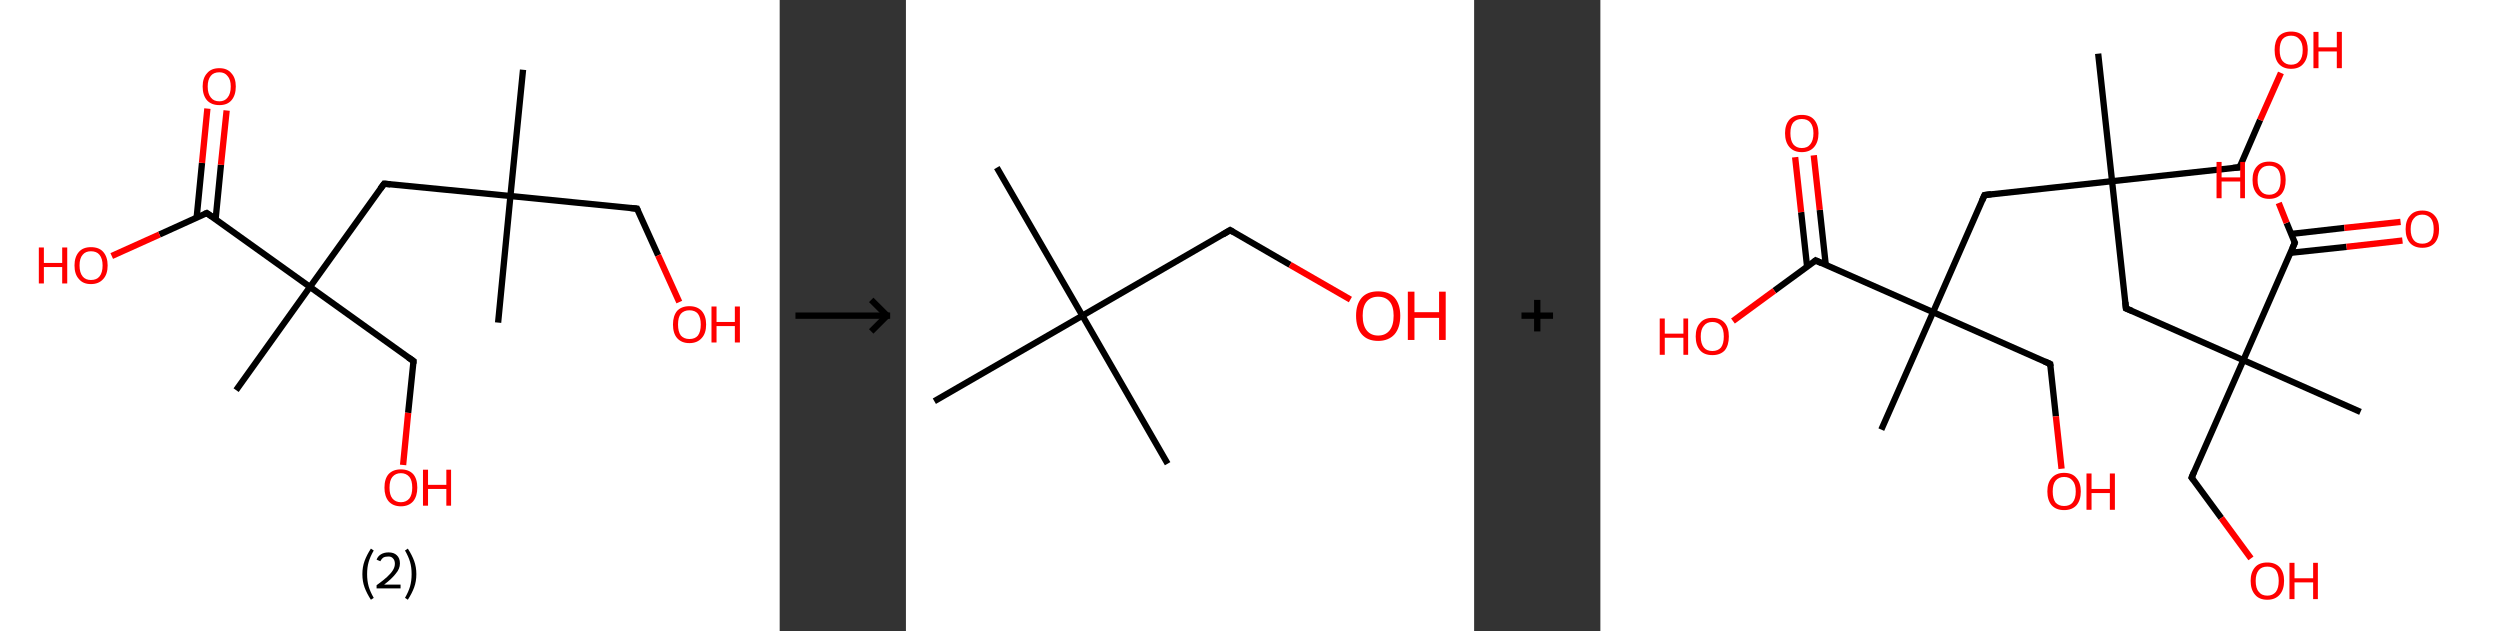 <?xml version='1.0' encoding='ASCII' standalone='yes'?>
<svg xmlns="http://www.w3.org/2000/svg" xmlns:xlink="http://www.w3.org/1999/xlink" version="1.1" width="792.0px" viewBox="0 0 792.0 200.0" height="200.0px">
  <rect x="0" y="0" width="792.0" height="200.0" fill="#333333" stroke="none"/>
  <g>
    <g transform="translate(0, 0) scale(1 1) "><!-- END OF HEADER -->
<rect style="opacity:1.0;fill:#FFFFFF;stroke:none" width="247.0" height="200.0" x="0.0" y="0.0"> </rect>
<path class="bond-0 atom-0 atom-1" d="M 165.7,22.1 L 161.7,62.1" style="fill:none;fill-rule:evenodd;stroke:#000000;stroke-width:2.0px;stroke-linecap:butt;stroke-linejoin:miter;stroke-opacity:1"/>
<path class="bond-1 atom-1 atom-2" d="M 161.7,62.1 L 157.8,102.2" style="fill:none;fill-rule:evenodd;stroke:#000000;stroke-width:2.0px;stroke-linecap:butt;stroke-linejoin:miter;stroke-opacity:1"/>
<path class="bond-2 atom-1 atom-3" d="M 161.7,62.1 L 201.8,66.1" style="fill:none;fill-rule:evenodd;stroke:#000000;stroke-width:2.0px;stroke-linecap:butt;stroke-linejoin:miter;stroke-opacity:1"/>
<path class="bond-3 atom-3 atom-4" d="M 201.8,66.1 L 208.5,80.9" style="fill:none;fill-rule:evenodd;stroke:#000000;stroke-width:2.0px;stroke-linecap:butt;stroke-linejoin:miter;stroke-opacity:1"/>
<path class="bond-3 atom-3 atom-4" d="M 208.5,80.9 L 215.2,95.7" style="fill:none;fill-rule:evenodd;stroke:#FF0000;stroke-width:2.0px;stroke-linecap:butt;stroke-linejoin:miter;stroke-opacity:1"/>
<path class="bond-4 atom-1 atom-5" d="M 161.7,62.1 L 121.7,58.2" style="fill:none;fill-rule:evenodd;stroke:#000000;stroke-width:2.0px;stroke-linecap:butt;stroke-linejoin:miter;stroke-opacity:1"/>
<path class="bond-5 atom-5 atom-6" d="M 121.7,58.2 L 98.2,90.9" style="fill:none;fill-rule:evenodd;stroke:#000000;stroke-width:2.0px;stroke-linecap:butt;stroke-linejoin:miter;stroke-opacity:1"/>
<path class="bond-6 atom-6 atom-7" d="M 98.2,90.9 L 74.8,123.6" style="fill:none;fill-rule:evenodd;stroke:#000000;stroke-width:2.0px;stroke-linecap:butt;stroke-linejoin:miter;stroke-opacity:1"/>
<path class="bond-7 atom-6 atom-8" d="M 98.2,90.9 L 131.0,114.4" style="fill:none;fill-rule:evenodd;stroke:#000000;stroke-width:2.0px;stroke-linecap:butt;stroke-linejoin:miter;stroke-opacity:1"/>
<path class="bond-8 atom-8 atom-9" d="M 131.0,114.4 L 129.3,130.8" style="fill:none;fill-rule:evenodd;stroke:#000000;stroke-width:2.0px;stroke-linecap:butt;stroke-linejoin:miter;stroke-opacity:1"/>
<path class="bond-8 atom-8 atom-9" d="M 129.3,130.8 L 127.7,147.3" style="fill:none;fill-rule:evenodd;stroke:#FF0000;stroke-width:2.0px;stroke-linecap:butt;stroke-linejoin:miter;stroke-opacity:1"/>
<path class="bond-9 atom-6 atom-10" d="M 98.2,90.9 L 65.5,67.5" style="fill:none;fill-rule:evenodd;stroke:#000000;stroke-width:2.0px;stroke-linecap:butt;stroke-linejoin:miter;stroke-opacity:1"/>
<path class="bond-10 atom-10 atom-11" d="M 68.3,69.5 L 70.0,52.2" style="fill:none;fill-rule:evenodd;stroke:#000000;stroke-width:2.0px;stroke-linecap:butt;stroke-linejoin:miter;stroke-opacity:1"/>
<path class="bond-10 atom-10 atom-11" d="M 70.0,52.2 L 71.8,35.0" style="fill:none;fill-rule:evenodd;stroke:#FF0000;stroke-width:2.0px;stroke-linecap:butt;stroke-linejoin:miter;stroke-opacity:1"/>
<path class="bond-10 atom-10 atom-11" d="M 62.3,68.9 L 64.0,51.6" style="fill:none;fill-rule:evenodd;stroke:#000000;stroke-width:2.0px;stroke-linecap:butt;stroke-linejoin:miter;stroke-opacity:1"/>
<path class="bond-10 atom-10 atom-11" d="M 64.0,51.6 L 65.7,34.4" style="fill:none;fill-rule:evenodd;stroke:#FF0000;stroke-width:2.0px;stroke-linecap:butt;stroke-linejoin:miter;stroke-opacity:1"/>
<path class="bond-11 atom-10 atom-12" d="M 65.5,67.5 L 50.5,74.3" style="fill:none;fill-rule:evenodd;stroke:#000000;stroke-width:2.0px;stroke-linecap:butt;stroke-linejoin:miter;stroke-opacity:1"/>
<path class="bond-11 atom-10 atom-12" d="M 50.5,74.3 L 35.4,81.1" style="fill:none;fill-rule:evenodd;stroke:#FF0000;stroke-width:2.0px;stroke-linecap:butt;stroke-linejoin:miter;stroke-opacity:1"/>
<path d="M 199.8,65.9 L 201.8,66.1 L 202.1,66.8" style="fill:none;stroke:#000000;stroke-width:2.0px;stroke-linecap:butt;stroke-linejoin:miter;stroke-opacity:1;"/>
<path d="M 123.7,58.4 L 121.7,58.2 L 120.5,59.8" style="fill:none;stroke:#000000;stroke-width:2.0px;stroke-linecap:butt;stroke-linejoin:miter;stroke-opacity:1;"/>
<path d="M 129.3,113.2 L 131.0,114.4 L 130.9,115.2" style="fill:none;stroke:#000000;stroke-width:2.0px;stroke-linecap:butt;stroke-linejoin:miter;stroke-opacity:1;"/>
<path d="M 67.1,68.6 L 65.5,67.5 L 64.8,67.8" style="fill:none;stroke:#000000;stroke-width:2.0px;stroke-linecap:butt;stroke-linejoin:miter;stroke-opacity:1;"/>
<path class="atom-4" d="M 213.2 102.8 Q 213.2 100.1, 214.5 98.5 Q 215.9 97.0, 218.4 97.0 Q 220.9 97.0, 222.3 98.5 Q 223.7 100.1, 223.7 102.8 Q 223.7 105.6, 222.3 107.1 Q 220.9 108.7, 218.4 108.7 Q 215.9 108.7, 214.5 107.1 Q 213.2 105.6, 213.2 102.8 M 218.4 107.4 Q 220.2 107.4, 221.1 106.3 Q 222.0 105.1, 222.0 102.8 Q 222.0 100.6, 221.1 99.4 Q 220.2 98.3, 218.4 98.3 Q 216.7 98.3, 215.7 99.4 Q 214.8 100.5, 214.8 102.8 Q 214.8 105.1, 215.7 106.3 Q 216.7 107.4, 218.4 107.4 " fill="#FF0000"/>
<path class="atom-4" d="M 225.4 97.1 L 227.0 97.1 L 227.0 102.0 L 232.8 102.0 L 232.8 97.1 L 234.4 97.1 L 234.4 108.5 L 232.8 108.5 L 232.8 103.3 L 227.0 103.3 L 227.0 108.5 L 225.4 108.5 L 225.4 97.1 " fill="#FF0000"/>
<path class="atom-9" d="M 121.8 154.5 Q 121.8 151.7, 123.1 150.2 Q 124.5 148.7, 127.0 148.7 Q 129.5 148.7, 130.9 150.2 Q 132.2 151.7, 132.2 154.5 Q 132.2 157.2, 130.9 158.8 Q 129.5 160.4, 127.0 160.4 Q 124.5 160.4, 123.1 158.8 Q 121.8 157.2, 121.8 154.5 M 127.0 159.1 Q 128.7 159.1, 129.7 157.9 Q 130.6 156.7, 130.6 154.5 Q 130.6 152.2, 129.7 151.1 Q 128.7 149.9, 127.0 149.9 Q 125.3 149.9, 124.3 151.1 Q 123.4 152.2, 123.4 154.5 Q 123.4 156.8, 124.3 157.9 Q 125.3 159.1, 127.0 159.1 " fill="#FF0000"/>
<path class="atom-9" d="M 134.0 148.8 L 135.6 148.8 L 135.6 153.6 L 141.4 153.6 L 141.4 148.8 L 142.9 148.8 L 142.9 160.2 L 141.4 160.2 L 141.4 154.9 L 135.6 154.9 L 135.6 160.2 L 134.0 160.2 L 134.0 148.8 " fill="#FF0000"/>
<path class="atom-11" d="M 64.2 27.4 Q 64.2 24.7, 65.6 23.2 Q 66.9 21.6, 69.5 21.6 Q 72.0 21.6, 73.3 23.2 Q 74.7 24.7, 74.7 27.4 Q 74.7 30.2, 73.3 31.8 Q 72.0 33.3, 69.5 33.3 Q 67.0 33.3, 65.6 31.8 Q 64.2 30.2, 64.2 27.4 M 69.5 32.1 Q 71.2 32.1, 72.1 30.9 Q 73.1 29.7, 73.1 27.4 Q 73.1 25.2, 72.1 24.1 Q 71.2 22.9, 69.5 22.9 Q 67.7 22.9, 66.8 24.0 Q 65.8 25.2, 65.8 27.4 Q 65.8 29.7, 66.8 30.9 Q 67.7 32.1, 69.5 32.1 " fill="#FF0000"/>
<path class="atom-12" d="M 12.3 78.4 L 13.9 78.4 L 13.9 83.3 L 19.7 83.3 L 19.7 78.4 L 21.3 78.4 L 21.3 89.8 L 19.7 89.8 L 19.7 84.6 L 13.9 84.6 L 13.9 89.8 L 12.3 89.8 L 12.3 78.4 " fill="#FF0000"/>
<path class="atom-12" d="M 23.6 84.1 Q 23.6 81.4, 25.0 79.8 Q 26.3 78.3, 28.8 78.3 Q 31.4 78.3, 32.7 79.8 Q 34.1 81.4, 34.1 84.1 Q 34.1 86.9, 32.7 88.4 Q 31.3 90.0, 28.8 90.0 Q 26.3 90.0, 25.0 88.4 Q 23.6 86.9, 23.6 84.1 M 28.8 88.7 Q 30.6 88.7, 31.5 87.6 Q 32.5 86.4, 32.5 84.1 Q 32.5 81.9, 31.5 80.7 Q 30.6 79.6, 28.8 79.6 Q 27.1 79.6, 26.2 80.7 Q 25.2 81.8, 25.2 84.1 Q 25.2 86.4, 26.2 87.6 Q 27.1 88.7, 28.8 88.7 " fill="#FF0000"/>
<path class="legend" d="M 114.8 181.9 Q 114.8 179.6, 115.5 177.7 Q 116.2 175.8, 117.5 173.8 L 118.4 174.4 Q 117.3 176.3, 116.8 178.0 Q 116.3 179.7, 116.3 181.9 Q 116.3 184.0, 116.8 185.8 Q 117.3 187.5, 118.4 189.4 L 117.5 190.0 Q 116.2 188.0, 115.5 186.1 Q 114.8 184.2, 114.8 181.9 " fill="#000000"/>
<path class="legend" d="M 119.3 177.3 Q 119.7 176.2, 120.7 175.6 Q 121.7 175.0, 123.1 175.0 Q 124.8 175.0, 125.7 175.9 Q 126.7 176.8, 126.7 178.5 Q 126.7 180.2, 125.4 181.7 Q 124.2 183.3, 121.7 185.2 L 126.9 185.2 L 126.9 186.4 L 119.3 186.4 L 119.3 185.4 Q 121.4 183.9, 122.6 182.8 Q 123.9 181.6, 124.5 180.6 Q 125.1 179.6, 125.1 178.6 Q 125.1 177.5, 124.5 176.9 Q 124.0 176.3, 123.1 176.3 Q 122.1 176.3, 121.5 176.6 Q 120.9 177.0, 120.5 177.8 L 119.3 177.3 " fill="#000000"/>
<path class="legend" d="M 131.9 181.9 Q 131.9 184.2, 131.2 186.1 Q 130.5 188.0, 129.2 190.0 L 128.3 189.4 Q 129.4 187.5, 129.9 185.8 Q 130.4 184.0, 130.4 181.9 Q 130.4 179.7, 129.9 178.0 Q 129.4 176.3, 128.3 174.4 L 129.2 173.8 Q 130.5 175.8, 131.2 177.7 Q 131.9 179.6, 131.9 181.9 " fill="#000000"/>
</g>
    <g transform="translate(247.0, 0) scale(1 1) "><line x1="5" y1="100" x2="35" y2="100" style="stroke:rgb(0,0,0);stroke-width:2"/>
  <line x1="34" y1="100" x2="29" y2="95" style="stroke:rgb(0,0,0);stroke-width:2"/>
  <line x1="34" y1="100" x2="29" y2="105" style="stroke:rgb(0,0,0);stroke-width:2"/>
</g>
    <g transform="translate(287.0, 0) scale(1 1) "><!-- END OF HEADER -->
<rect style="opacity:1.0;fill:#FFFFFF;stroke:none" width="180.0" height="200.0" x="0.0" y="0.0"> </rect>
<path class="bond-0 atom-0 atom-1" d="M 28.8,53.1 L 55.9,100.0" style="fill:none;fill-rule:evenodd;stroke:#000000;stroke-width:2.0px;stroke-linecap:butt;stroke-linejoin:miter;stroke-opacity:1"/>
<path class="bond-1 atom-1 atom-2" d="M 55.9,100.0 L 82.9,146.9" style="fill:none;fill-rule:evenodd;stroke:#000000;stroke-width:2.0px;stroke-linecap:butt;stroke-linejoin:miter;stroke-opacity:1"/>
<path class="bond-2 atom-1 atom-3" d="M 55.9,100.0 L 9.0,127.1" style="fill:none;fill-rule:evenodd;stroke:#000000;stroke-width:2.0px;stroke-linecap:butt;stroke-linejoin:miter;stroke-opacity:1"/>
<path class="bond-3 atom-1 atom-4" d="M 55.9,100.0 L 102.7,72.9" style="fill:none;fill-rule:evenodd;stroke:#000000;stroke-width:2.0px;stroke-linecap:butt;stroke-linejoin:miter;stroke-opacity:1"/>
<path class="bond-4 atom-4 atom-5" d="M 102.7,72.9 L 121.7,83.9" style="fill:none;fill-rule:evenodd;stroke:#000000;stroke-width:2.0px;stroke-linecap:butt;stroke-linejoin:miter;stroke-opacity:1"/>
<path class="bond-4 atom-4 atom-5" d="M 121.7,83.9 L 140.8,94.9" style="fill:none;fill-rule:evenodd;stroke:#FF0000;stroke-width:2.0px;stroke-linecap:butt;stroke-linejoin:miter;stroke-opacity:1"/>
<path d="M 100.4,74.3 L 102.7,72.9 L 103.7,73.5" style="fill:none;stroke:#000000;stroke-width:2.0px;stroke-linecap:butt;stroke-linejoin:miter;stroke-opacity:1;"/>
<path class="atom-5" d="M 142.6 100.0 Q 142.6 96.4, 144.4 94.3 Q 146.2 92.3, 149.6 92.3 Q 153.0 92.3, 154.8 94.3 Q 156.6 96.4, 156.6 100.0 Q 156.6 103.8, 154.8 105.9 Q 152.9 108.0, 149.6 108.0 Q 146.2 108.0, 144.4 105.9 Q 142.6 103.8, 142.6 100.0 M 149.6 106.3 Q 151.9 106.3, 153.2 104.7 Q 154.5 103.1, 154.5 100.0 Q 154.5 97.0, 153.2 95.5 Q 151.9 94.0, 149.6 94.0 Q 147.3 94.0, 146.0 95.5 Q 144.7 97.0, 144.7 100.0 Q 144.7 103.1, 146.0 104.7 Q 147.3 106.3, 149.6 106.3 " fill="#FF0000"/>
<path class="atom-5" d="M 159.0 92.4 L 161.1 92.4 L 161.1 98.9 L 168.9 98.9 L 168.9 92.4 L 171.0 92.4 L 171.0 107.7 L 168.9 107.7 L 168.9 100.7 L 161.1 100.7 L 161.1 107.7 L 159.0 107.7 L 159.0 92.4 " fill="#FF0000"/>
</g>
    <g transform="translate(467.0, 0) scale(1 1) "><line x1="15" y1="100" x2="25" y2="100" style="stroke:rgb(0,0,0);stroke-width:2"/>
  <line x1="20" y1="95" x2="20" y2="105" style="stroke:rgb(0,0,0);stroke-width:2"/>
</g>
    <g transform="translate(507.0, 0) scale(1 1) "><!-- END OF HEADER -->
<rect style="opacity:1.0;fill:#FFFFFF;stroke:none" width="285.0" height="200.0" x="0.0" y="0.0"> </rect>
<path class="bond-0 atom-0 atom-1" d="M 157.7,17.0 L 162.1,57.4" style="fill:none;fill-rule:evenodd;stroke:#000000;stroke-width:2.0px;stroke-linecap:butt;stroke-linejoin:miter;stroke-opacity:1"/>
<path class="bond-1 atom-1 atom-2" d="M 162.1,57.4 L 202.5,53.0" style="fill:none;fill-rule:evenodd;stroke:#000000;stroke-width:2.0px;stroke-linecap:butt;stroke-linejoin:miter;stroke-opacity:1"/>
<path class="bond-2 atom-2 atom-3" d="M 202.5,53.0 L 209.0,38.0" style="fill:none;fill-rule:evenodd;stroke:#000000;stroke-width:2.0px;stroke-linecap:butt;stroke-linejoin:miter;stroke-opacity:1"/>
<path class="bond-2 atom-2 atom-3" d="M 209.0,38.0 L 215.6,23.1" style="fill:none;fill-rule:evenodd;stroke:#FF0000;stroke-width:2.0px;stroke-linecap:butt;stroke-linejoin:miter;stroke-opacity:1"/>
<path class="bond-3 atom-1 atom-4" d="M 162.1,57.4 L 166.5,97.7" style="fill:none;fill-rule:evenodd;stroke:#000000;stroke-width:2.0px;stroke-linecap:butt;stroke-linejoin:miter;stroke-opacity:1"/>
<path class="bond-4 atom-4 atom-5" d="M 166.5,97.7 L 203.7,114.1" style="fill:none;fill-rule:evenodd;stroke:#000000;stroke-width:2.0px;stroke-linecap:butt;stroke-linejoin:miter;stroke-opacity:1"/>
<path class="bond-5 atom-5 atom-6" d="M 203.7,114.1 L 240.8,130.5" style="fill:none;fill-rule:evenodd;stroke:#000000;stroke-width:2.0px;stroke-linecap:butt;stroke-linejoin:miter;stroke-opacity:1"/>
<path class="bond-6 atom-5 atom-7" d="M 203.7,114.1 L 187.3,151.3" style="fill:none;fill-rule:evenodd;stroke:#000000;stroke-width:2.0px;stroke-linecap:butt;stroke-linejoin:miter;stroke-opacity:1"/>
<path class="bond-7 atom-7 atom-8" d="M 187.3,151.3 L 196.7,164.1" style="fill:none;fill-rule:evenodd;stroke:#000000;stroke-width:2.0px;stroke-linecap:butt;stroke-linejoin:miter;stroke-opacity:1"/>
<path class="bond-7 atom-7 atom-8" d="M 196.7,164.1 L 206.1,176.9" style="fill:none;fill-rule:evenodd;stroke:#FF0000;stroke-width:2.0px;stroke-linecap:butt;stroke-linejoin:miter;stroke-opacity:1"/>
<path class="bond-8 atom-5 atom-9" d="M 203.7,114.1 L 220.0,76.9" style="fill:none;fill-rule:evenodd;stroke:#000000;stroke-width:2.0px;stroke-linecap:butt;stroke-linejoin:miter;stroke-opacity:1"/>
<path class="bond-9 atom-9 atom-10" d="M 218.6,80.1 L 236.4,78.2" style="fill:none;fill-rule:evenodd;stroke:#000000;stroke-width:2.0px;stroke-linecap:butt;stroke-linejoin:miter;stroke-opacity:1"/>
<path class="bond-9 atom-9 atom-10" d="M 236.4,78.2 L 254.1,76.2" style="fill:none;fill-rule:evenodd;stroke:#FF0000;stroke-width:2.0px;stroke-linecap:butt;stroke-linejoin:miter;stroke-opacity:1"/>
<path class="bond-9 atom-9 atom-10" d="M 218.9,74.1 L 235.7,72.2" style="fill:none;fill-rule:evenodd;stroke:#000000;stroke-width:2.0px;stroke-linecap:butt;stroke-linejoin:miter;stroke-opacity:1"/>
<path class="bond-9 atom-9 atom-10" d="M 235.7,72.2 L 253.5,70.3" style="fill:none;fill-rule:evenodd;stroke:#FF0000;stroke-width:2.0px;stroke-linecap:butt;stroke-linejoin:miter;stroke-opacity:1"/>
<path class="bond-10 atom-9 atom-11" d="M 220.0,76.9 L 217.4,70.6" style="fill:none;fill-rule:evenodd;stroke:#000000;stroke-width:2.0px;stroke-linecap:butt;stroke-linejoin:miter;stroke-opacity:1"/>
<path class="bond-10 atom-9 atom-11" d="M 217.4,70.6 L 214.9,64.3" style="fill:none;fill-rule:evenodd;stroke:#FF0000;stroke-width:2.0px;stroke-linecap:butt;stroke-linejoin:miter;stroke-opacity:1"/>
<path class="bond-11 atom-1 atom-12" d="M 162.1,57.4 L 121.7,61.8" style="fill:none;fill-rule:evenodd;stroke:#000000;stroke-width:2.0px;stroke-linecap:butt;stroke-linejoin:miter;stroke-opacity:1"/>
<path class="bond-12 atom-12 atom-13" d="M 121.7,61.8 L 105.4,98.9" style="fill:none;fill-rule:evenodd;stroke:#000000;stroke-width:2.0px;stroke-linecap:butt;stroke-linejoin:miter;stroke-opacity:1"/>
<path class="bond-13 atom-13 atom-14" d="M 105.4,98.9 L 89.0,136.1" style="fill:none;fill-rule:evenodd;stroke:#000000;stroke-width:2.0px;stroke-linecap:butt;stroke-linejoin:miter;stroke-opacity:1"/>
<path class="bond-14 atom-13 atom-15" d="M 105.4,98.9 L 142.5,115.3" style="fill:none;fill-rule:evenodd;stroke:#000000;stroke-width:2.0px;stroke-linecap:butt;stroke-linejoin:miter;stroke-opacity:1"/>
<path class="bond-15 atom-15 atom-16" d="M 142.5,115.3 L 144.3,131.9" style="fill:none;fill-rule:evenodd;stroke:#000000;stroke-width:2.0px;stroke-linecap:butt;stroke-linejoin:miter;stroke-opacity:1"/>
<path class="bond-15 atom-15 atom-16" d="M 144.3,131.9 L 146.1,148.5" style="fill:none;fill-rule:evenodd;stroke:#FF0000;stroke-width:2.0px;stroke-linecap:butt;stroke-linejoin:miter;stroke-opacity:1"/>
<path class="bond-16 atom-13 atom-17" d="M 105.4,98.9 L 68.2,82.5" style="fill:none;fill-rule:evenodd;stroke:#000000;stroke-width:2.0px;stroke-linecap:butt;stroke-linejoin:miter;stroke-opacity:1"/>
<path class="bond-17 atom-17 atom-18" d="M 71.4,83.9 L 69.5,66.5" style="fill:none;fill-rule:evenodd;stroke:#000000;stroke-width:2.0px;stroke-linecap:butt;stroke-linejoin:miter;stroke-opacity:1"/>
<path class="bond-17 atom-17 atom-18" d="M 69.5,66.5 L 67.6,49.2" style="fill:none;fill-rule:evenodd;stroke:#FF0000;stroke-width:2.0px;stroke-linecap:butt;stroke-linejoin:miter;stroke-opacity:1"/>
<path class="bond-17 atom-17 atom-18" d="M 65.5,84.6 L 63.6,67.2" style="fill:none;fill-rule:evenodd;stroke:#000000;stroke-width:2.0px;stroke-linecap:butt;stroke-linejoin:miter;stroke-opacity:1"/>
<path class="bond-17 atom-17 atom-18" d="M 63.6,67.2 L 61.7,49.8" style="fill:none;fill-rule:evenodd;stroke:#FF0000;stroke-width:2.0px;stroke-linecap:butt;stroke-linejoin:miter;stroke-opacity:1"/>
<path class="bond-18 atom-17 atom-19" d="M 68.2,82.5 L 55.1,92.1" style="fill:none;fill-rule:evenodd;stroke:#000000;stroke-width:2.0px;stroke-linecap:butt;stroke-linejoin:miter;stroke-opacity:1"/>
<path class="bond-18 atom-17 atom-19" d="M 55.1,92.1 L 42.0,101.7" style="fill:none;fill-rule:evenodd;stroke:#FF0000;stroke-width:2.0px;stroke-linecap:butt;stroke-linejoin:miter;stroke-opacity:1"/>
<path d="M 200.4,53.2 L 202.5,53.0 L 202.8,52.2" style="fill:none;stroke:#000000;stroke-width:2.0px;stroke-linecap:butt;stroke-linejoin:miter;stroke-opacity:1;"/>
<path d="M 166.3,95.7 L 166.5,97.7 L 168.4,98.5" style="fill:none;stroke:#000000;stroke-width:2.0px;stroke-linecap:butt;stroke-linejoin:miter;stroke-opacity:1;"/>
<path d="M 188.1,149.4 L 187.3,151.3 L 187.8,151.9" style="fill:none;stroke:#000000;stroke-width:2.0px;stroke-linecap:butt;stroke-linejoin:miter;stroke-opacity:1;"/>
<path d="M 219.2,78.8 L 220.0,76.9 L 219.9,76.6" style="fill:none;stroke:#000000;stroke-width:2.0px;stroke-linecap:butt;stroke-linejoin:miter;stroke-opacity:1;"/>
<path d="M 123.8,61.5 L 121.7,61.8 L 120.9,63.6" style="fill:none;stroke:#000000;stroke-width:2.0px;stroke-linecap:butt;stroke-linejoin:miter;stroke-opacity:1;"/>
<path d="M 140.7,114.5 L 142.5,115.3 L 142.6,116.1" style="fill:none;stroke:#000000;stroke-width:2.0px;stroke-linecap:butt;stroke-linejoin:miter;stroke-opacity:1;"/>
<path d="M 70.1,83.4 L 68.2,82.5 L 67.6,83.0" style="fill:none;stroke:#000000;stroke-width:2.0px;stroke-linecap:butt;stroke-linejoin:miter;stroke-opacity:1;"/>
<path class="atom-3" d="M 213.6 15.8 Q 213.6 13.1, 214.9 11.5 Q 216.3 10.0, 218.8 10.0 Q 221.4 10.0, 222.8 11.5 Q 224.1 13.1, 224.1 15.8 Q 224.1 18.6, 222.7 20.2 Q 221.4 21.8, 218.8 21.8 Q 216.3 21.8, 214.9 20.2 Q 213.6 18.7, 213.6 15.8 M 218.8 20.5 Q 220.6 20.5, 221.5 19.3 Q 222.5 18.2, 222.5 15.8 Q 222.5 13.6, 221.5 12.5 Q 220.6 11.3, 218.8 11.3 Q 217.1 11.3, 216.1 12.4 Q 215.2 13.6, 215.2 15.8 Q 215.2 18.2, 216.1 19.3 Q 217.1 20.5, 218.8 20.5 " fill="#FF0000"/>
<path class="atom-3" d="M 225.9 10.1 L 227.5 10.1 L 227.5 15.0 L 233.3 15.0 L 233.3 10.1 L 234.9 10.1 L 234.9 21.6 L 233.3 21.6 L 233.3 16.3 L 227.5 16.3 L 227.5 21.6 L 225.9 21.6 L 225.9 10.1 " fill="#FF0000"/>
<path class="atom-8" d="M 206.0 184.0 Q 206.0 181.3, 207.4 179.7 Q 208.7 178.2, 211.3 178.2 Q 213.8 178.2, 215.2 179.7 Q 216.6 181.3, 216.6 184.0 Q 216.6 186.8, 215.2 188.4 Q 213.8 190.0, 211.3 190.0 Q 208.7 190.0, 207.4 188.4 Q 206.0 186.8, 206.0 184.0 M 211.3 188.7 Q 213.0 188.7, 214.0 187.5 Q 214.9 186.3, 214.9 184.0 Q 214.9 181.8, 214.0 180.6 Q 213.0 179.5, 211.3 179.5 Q 209.5 179.5, 208.6 180.6 Q 207.6 181.8, 207.6 184.0 Q 207.6 186.4, 208.6 187.5 Q 209.5 188.7, 211.3 188.7 " fill="#FF0000"/>
<path class="atom-8" d="M 218.3 178.3 L 219.9 178.3 L 219.9 183.2 L 225.8 183.2 L 225.8 178.3 L 227.3 178.3 L 227.3 189.8 L 225.8 189.8 L 225.8 184.5 L 219.9 184.5 L 219.9 189.8 L 218.3 189.8 L 218.3 178.3 " fill="#FF0000"/>
<path class="atom-10" d="M 255.1 72.6 Q 255.1 69.8, 256.5 68.3 Q 257.8 66.7, 260.4 66.7 Q 262.9 66.7, 264.3 68.3 Q 265.7 69.8, 265.7 72.6 Q 265.7 75.4, 264.3 77.0 Q 262.9 78.5, 260.4 78.5 Q 257.9 78.5, 256.5 77.0 Q 255.1 75.4, 255.1 72.6 M 260.4 77.2 Q 262.1 77.2, 263.1 76.1 Q 264.0 74.9, 264.0 72.6 Q 264.0 70.3, 263.1 69.2 Q 262.1 68.0, 260.4 68.0 Q 258.6 68.0, 257.7 69.2 Q 256.7 70.3, 256.7 72.6 Q 256.7 74.9, 257.7 76.1 Q 258.6 77.2, 260.4 77.2 " fill="#FF0000"/>
<path class="atom-11" d="M 195.2 51.3 L 196.8 51.3 L 196.8 56.2 L 202.7 56.2 L 202.7 51.3 L 204.2 51.3 L 204.2 62.8 L 202.7 62.8 L 202.7 57.5 L 196.8 57.5 L 196.8 62.8 L 195.2 62.8 L 195.2 51.3 " fill="#FF0000"/>
<path class="atom-11" d="M 206.6 57.0 Q 206.6 54.2, 208.0 52.7 Q 209.3 51.2, 211.9 51.2 Q 214.4 51.2, 215.8 52.7 Q 217.1 54.2, 217.1 57.0 Q 217.1 59.8, 215.8 61.4 Q 214.4 63.0, 211.9 63.0 Q 209.3 63.0, 208.0 61.4 Q 206.6 59.8, 206.6 57.0 M 211.9 61.7 Q 213.6 61.7, 214.6 60.5 Q 215.5 59.3, 215.5 57.0 Q 215.5 54.7, 214.6 53.6 Q 213.6 52.5, 211.9 52.5 Q 210.1 52.5, 209.2 53.6 Q 208.2 54.7, 208.2 57.0 Q 208.2 59.3, 209.2 60.5 Q 210.1 61.7, 211.9 61.7 " fill="#FF0000"/>
<path class="atom-16" d="M 141.6 155.7 Q 141.6 152.9, 143.0 151.4 Q 144.4 149.8, 146.9 149.8 Q 149.5 149.8, 150.8 151.4 Q 152.2 152.9, 152.2 155.7 Q 152.2 158.5, 150.8 160.1 Q 149.4 161.6, 146.9 161.6 Q 144.4 161.6, 143.0 160.1 Q 141.6 158.5, 141.6 155.7 M 146.9 160.3 Q 148.7 160.3, 149.6 159.2 Q 150.6 158.0, 150.6 155.7 Q 150.6 153.4, 149.6 152.3 Q 148.7 151.1, 146.9 151.1 Q 145.2 151.1, 144.2 152.3 Q 143.3 153.4, 143.3 155.7 Q 143.3 158.0, 144.2 159.2 Q 145.2 160.3, 146.9 160.3 " fill="#FF0000"/>
<path class="atom-16" d="M 154.0 150.0 L 155.6 150.0 L 155.6 154.9 L 161.4 154.9 L 161.4 150.0 L 163.0 150.0 L 163.0 161.5 L 161.4 161.5 L 161.4 156.2 L 155.6 156.2 L 155.6 161.5 L 154.0 161.5 L 154.0 150.0 " fill="#FF0000"/>
<path class="atom-18" d="M 58.5 42.2 Q 58.5 39.5, 59.9 37.9 Q 61.3 36.4, 63.8 36.4 Q 66.4 36.4, 67.7 37.9 Q 69.1 39.5, 69.1 42.2 Q 69.1 45.0, 67.7 46.6 Q 66.3 48.2, 63.8 48.2 Q 61.3 48.2, 59.9 46.6 Q 58.5 45.0, 58.5 42.2 M 63.8 46.9 Q 65.6 46.9, 66.5 45.7 Q 67.5 44.5, 67.5 42.2 Q 67.5 40.0, 66.5 38.8 Q 65.6 37.7, 63.8 37.7 Q 62.1 37.7, 61.1 38.8 Q 60.2 39.9, 60.2 42.2 Q 60.2 44.5, 61.1 45.7 Q 62.1 46.9, 63.8 46.9 " fill="#FF0000"/>
<path class="atom-19" d="M 18.8 100.9 L 20.4 100.9 L 20.4 105.7 L 26.3 105.7 L 26.3 100.9 L 27.8 100.9 L 27.8 112.4 L 26.3 112.4 L 26.3 107.0 L 20.4 107.0 L 20.4 112.4 L 18.8 112.4 L 18.8 100.9 " fill="#FF0000"/>
<path class="atom-19" d="M 30.2 106.6 Q 30.2 103.8, 31.6 102.3 Q 32.9 100.7, 35.5 100.7 Q 38.0 100.7, 39.4 102.3 Q 40.7 103.8, 40.7 106.6 Q 40.7 109.4, 39.4 111.0 Q 38.0 112.5, 35.5 112.5 Q 32.9 112.5, 31.6 111.0 Q 30.2 109.4, 30.2 106.6 M 35.5 111.2 Q 37.2 111.2, 38.2 110.1 Q 39.1 108.9, 39.1 106.6 Q 39.1 104.3, 38.2 103.2 Q 37.2 102.0, 35.5 102.0 Q 33.7 102.0, 32.8 103.2 Q 31.8 104.3, 31.8 106.6 Q 31.8 108.9, 32.8 110.1 Q 33.7 111.2, 35.5 111.2 " fill="#FF0000"/>
</g>
  </g>
</svg>
